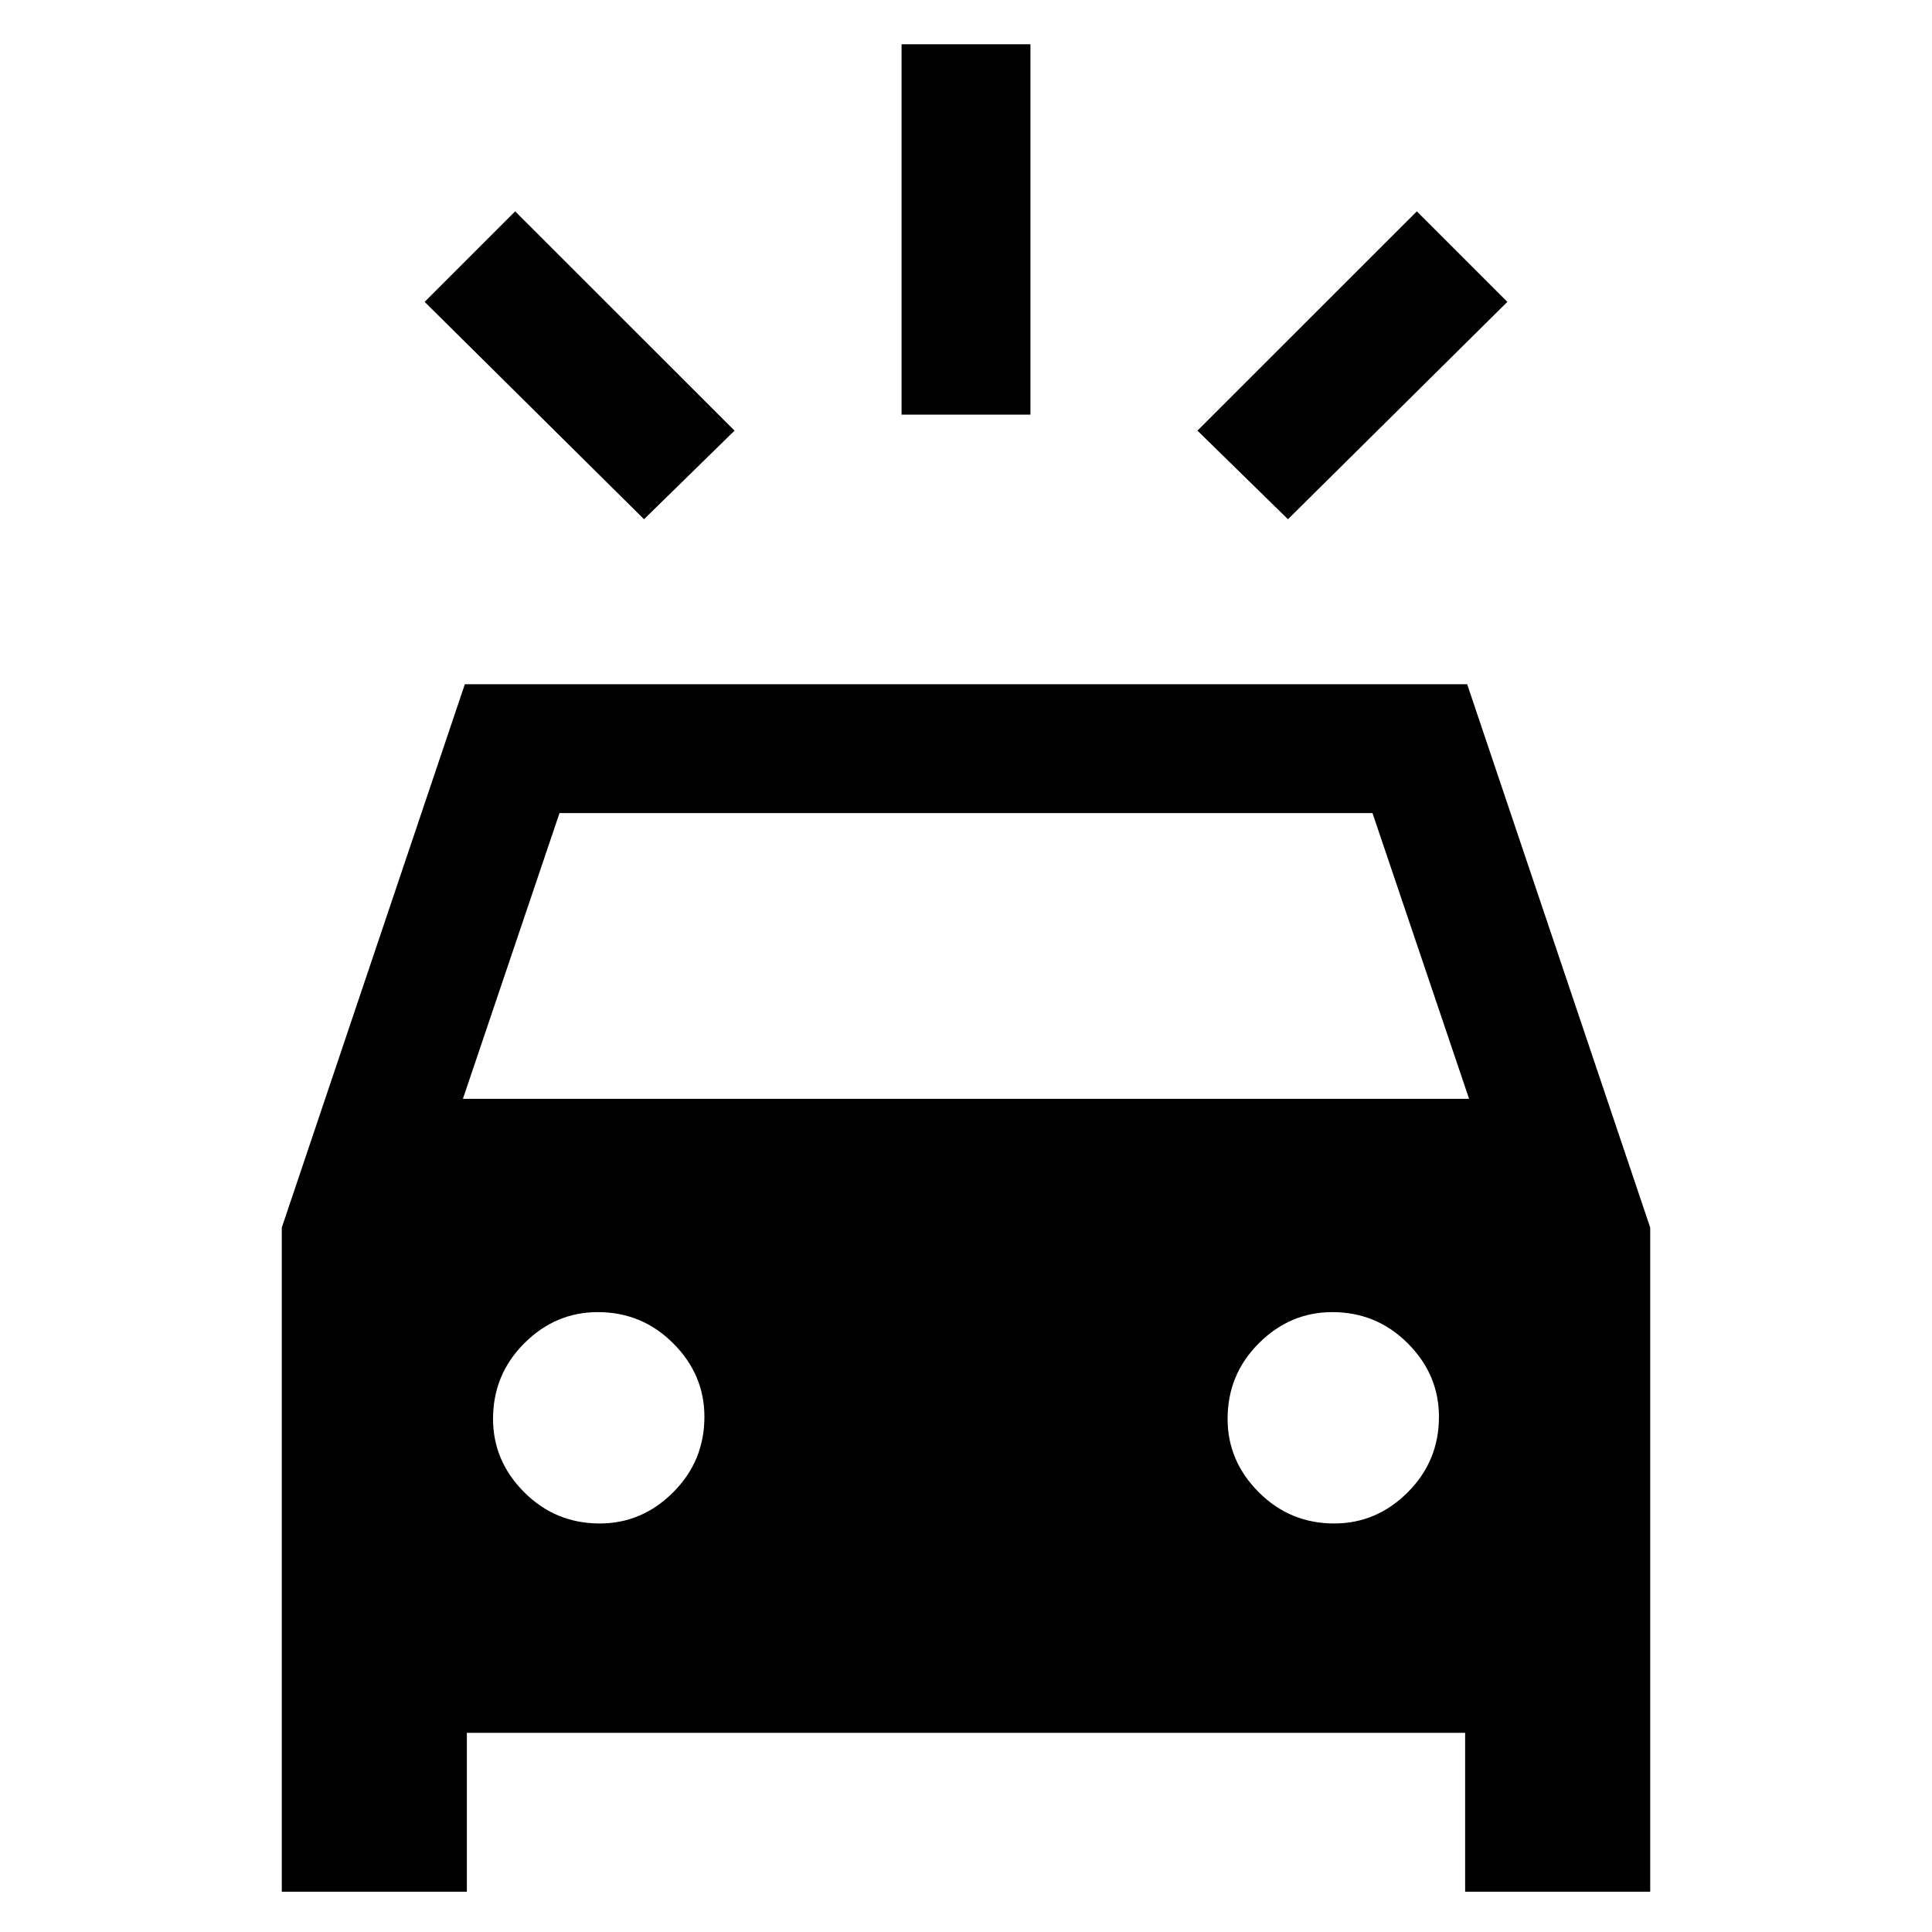 <svg xmlns="http://www.w3.org/2000/svg" height="20" width="20"><path d="M6.667 5.375 4.396 3.125 5.333 2.188 7.604 4.458ZM13.333 5.375 12.396 4.458 14.667 2.188 15.604 3.125ZM9.333 4.292V0.458H10.667V4.292ZM2.917 19.583V12.708L4.812 7.083H15.188L17.083 12.708V19.583H15.167V17.938H4.833V19.583ZM4.792 11.375H15.208L14.208 8.417H5.792ZM6.208 15.771Q6.646 15.771 6.969 15.448Q7.292 15.125 7.292 14.667Q7.292 14.229 6.969 13.906Q6.646 13.583 6.188 13.583Q5.75 13.583 5.427 13.906Q5.104 14.229 5.104 14.688Q5.104 15.125 5.427 15.448Q5.75 15.771 6.208 15.771ZM13.812 15.771Q14.25 15.771 14.573 15.448Q14.896 15.125 14.896 14.667Q14.896 14.229 14.573 13.906Q14.25 13.583 13.792 13.583Q13.354 13.583 13.031 13.906Q12.708 14.229 12.708 14.688Q12.708 15.125 13.031 15.448Q13.354 15.771 13.812 15.771Z"/></svg>